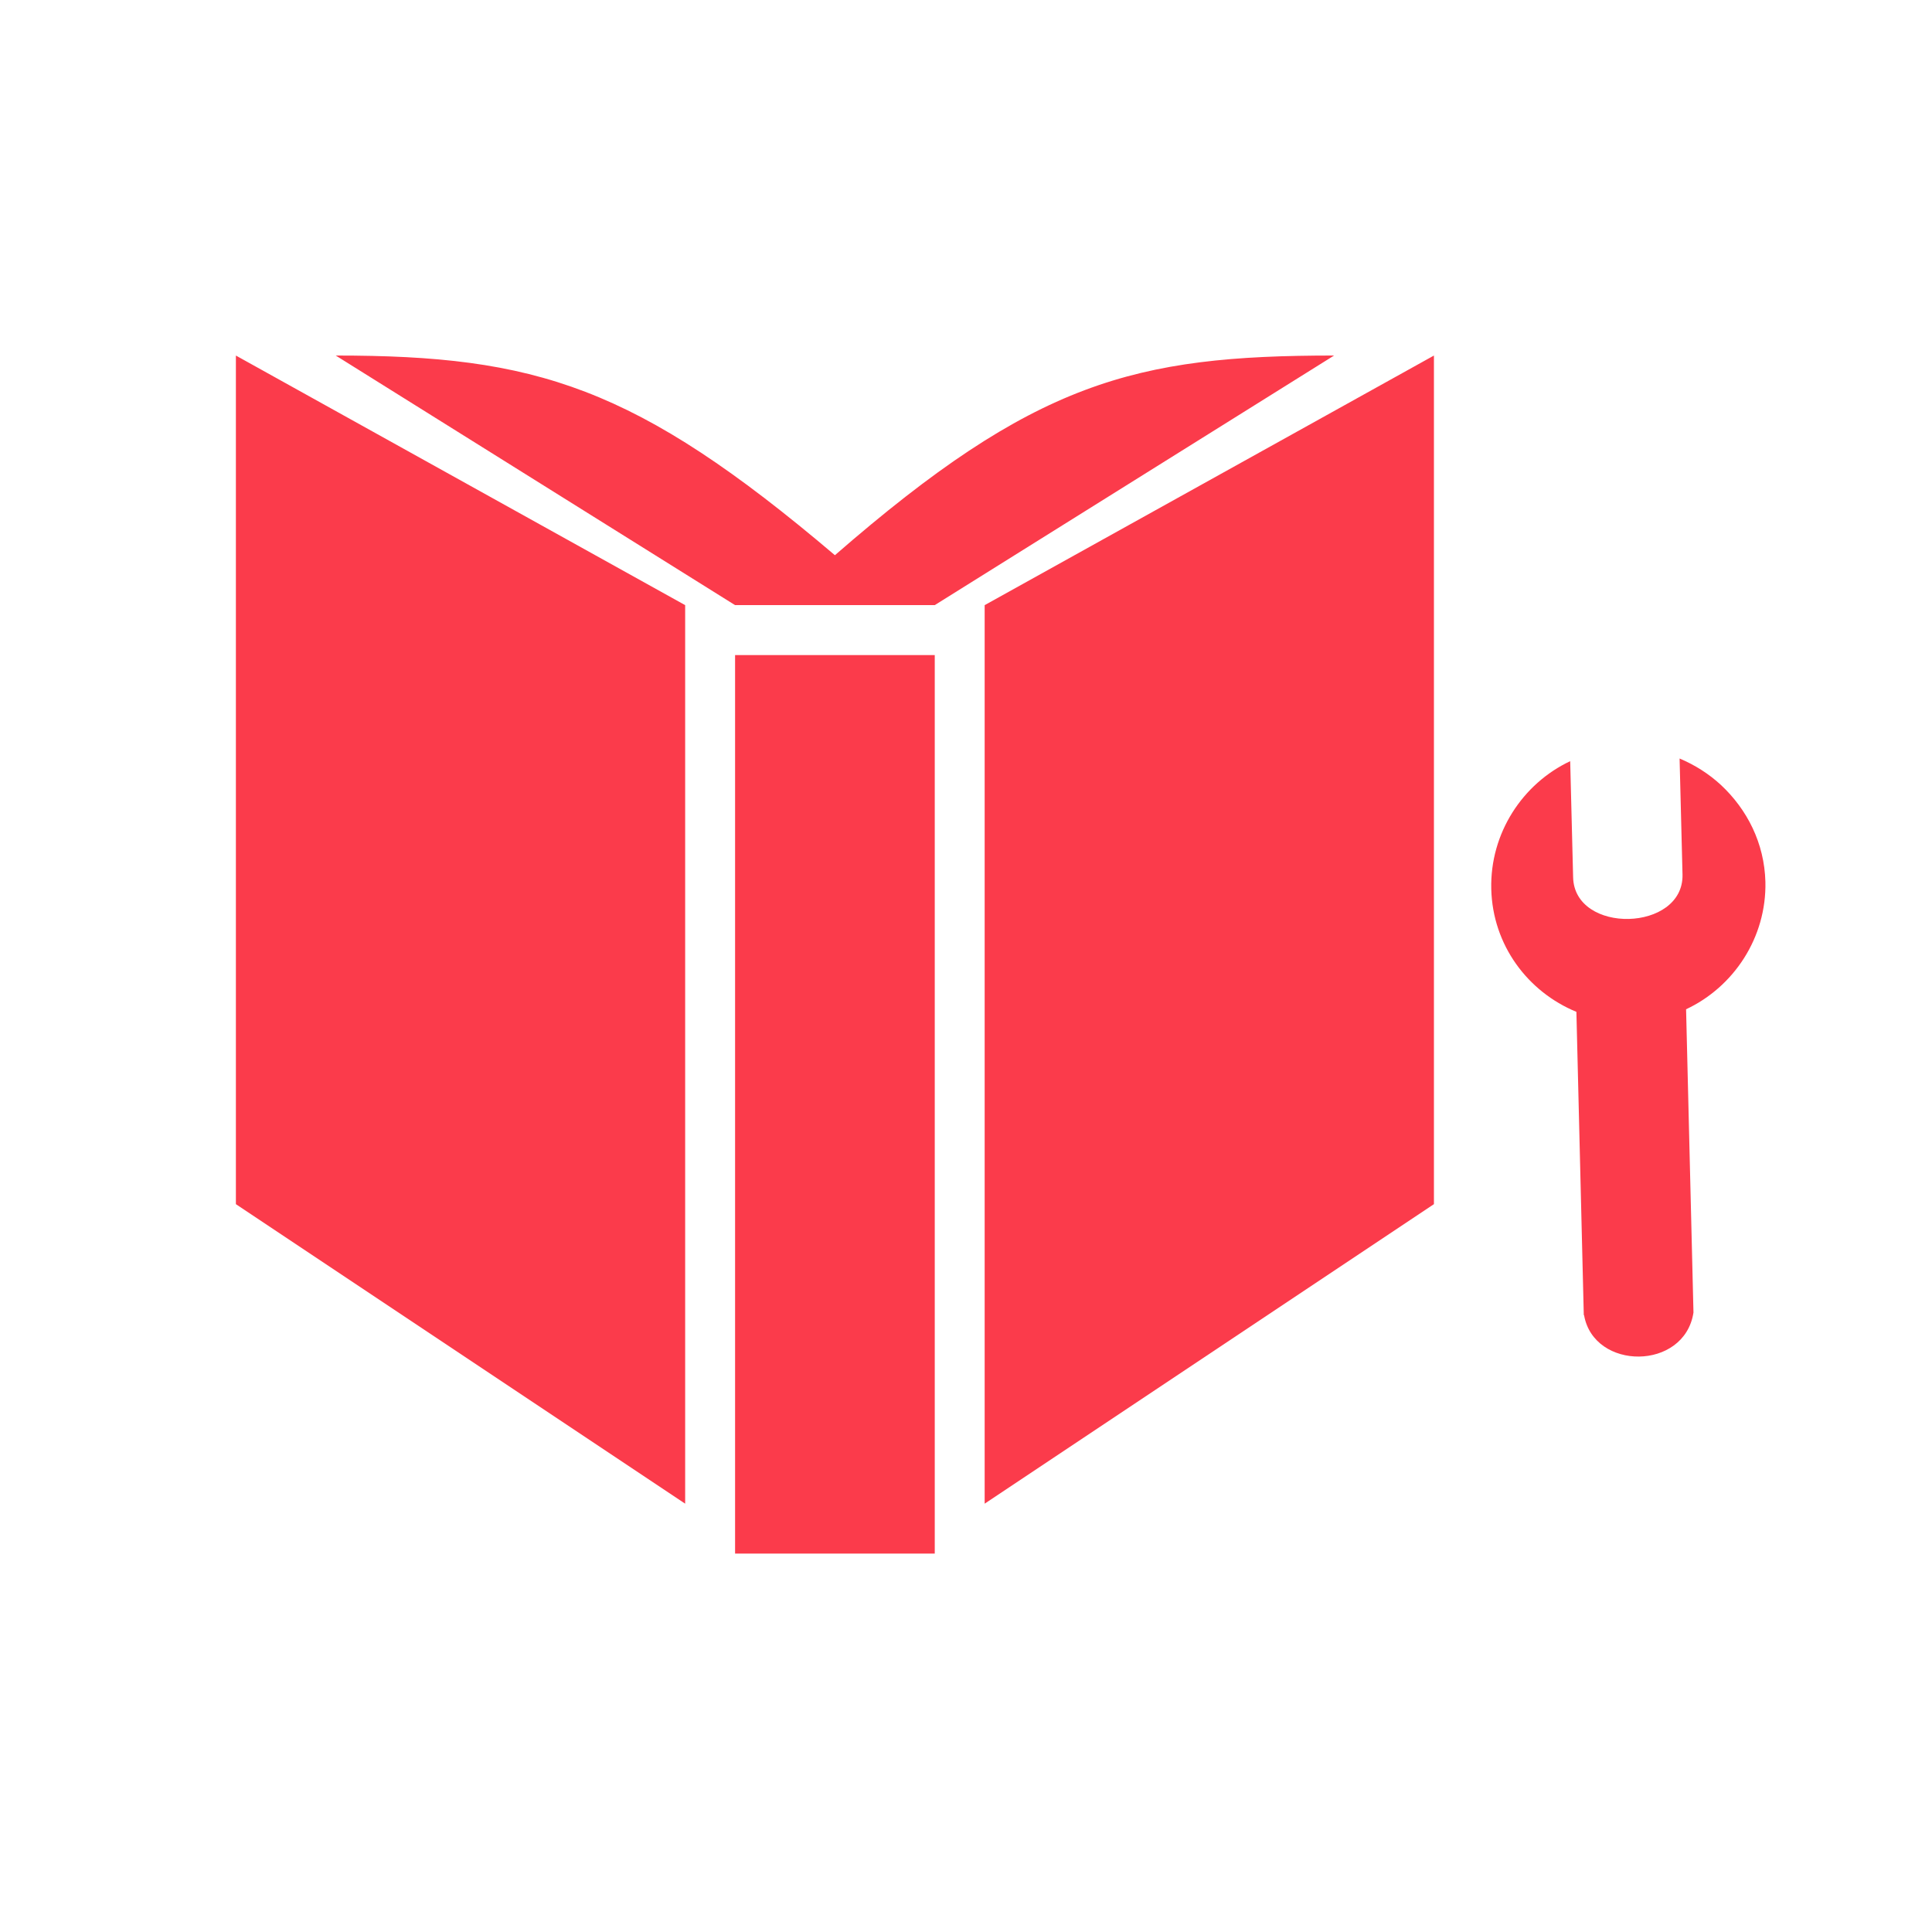 <svg width="512" height="512" version="1.1" viewBox="0 0 512 512" xmlns="http://www.w3.org/2000/svg">
 <path d="m247.72 411.72v-238.12h-52.916v238.12m-13.229-251.35-119.06-66.145v224.89l119.06 79.374m198.43-79.374v-224.89l-119.06 66.145v238.12m92.603-304.27c-52.916 0-79.374 6.879-132.29 52.916-52.916-44.912-79.374-52.916-132.29-52.916l105.83 66.145h52.916" fill="#FB3B4B"/>
 <path d="m419.72 348.52-1.958-80.37c-12.931-5.324-22.2-17.722-22.561-32.547-0.361-14.825 8.336-27.966 20.917-33.886l0.774 30.741c0.32 15.232 29.361 14.525 28.99-0.706l-0.774-30.741c4.106 1.729 7.796 4.103 10.914 6.973 7.017 6.535 11.553 15.467 11.828 25.696 0.335 14.8-8.414 27.891-21.021 33.787l1.958 80.37c-2.367 15.45-26.396 15.426-28.99 0.706" fill="#FB3B4B"/>
</svg>
